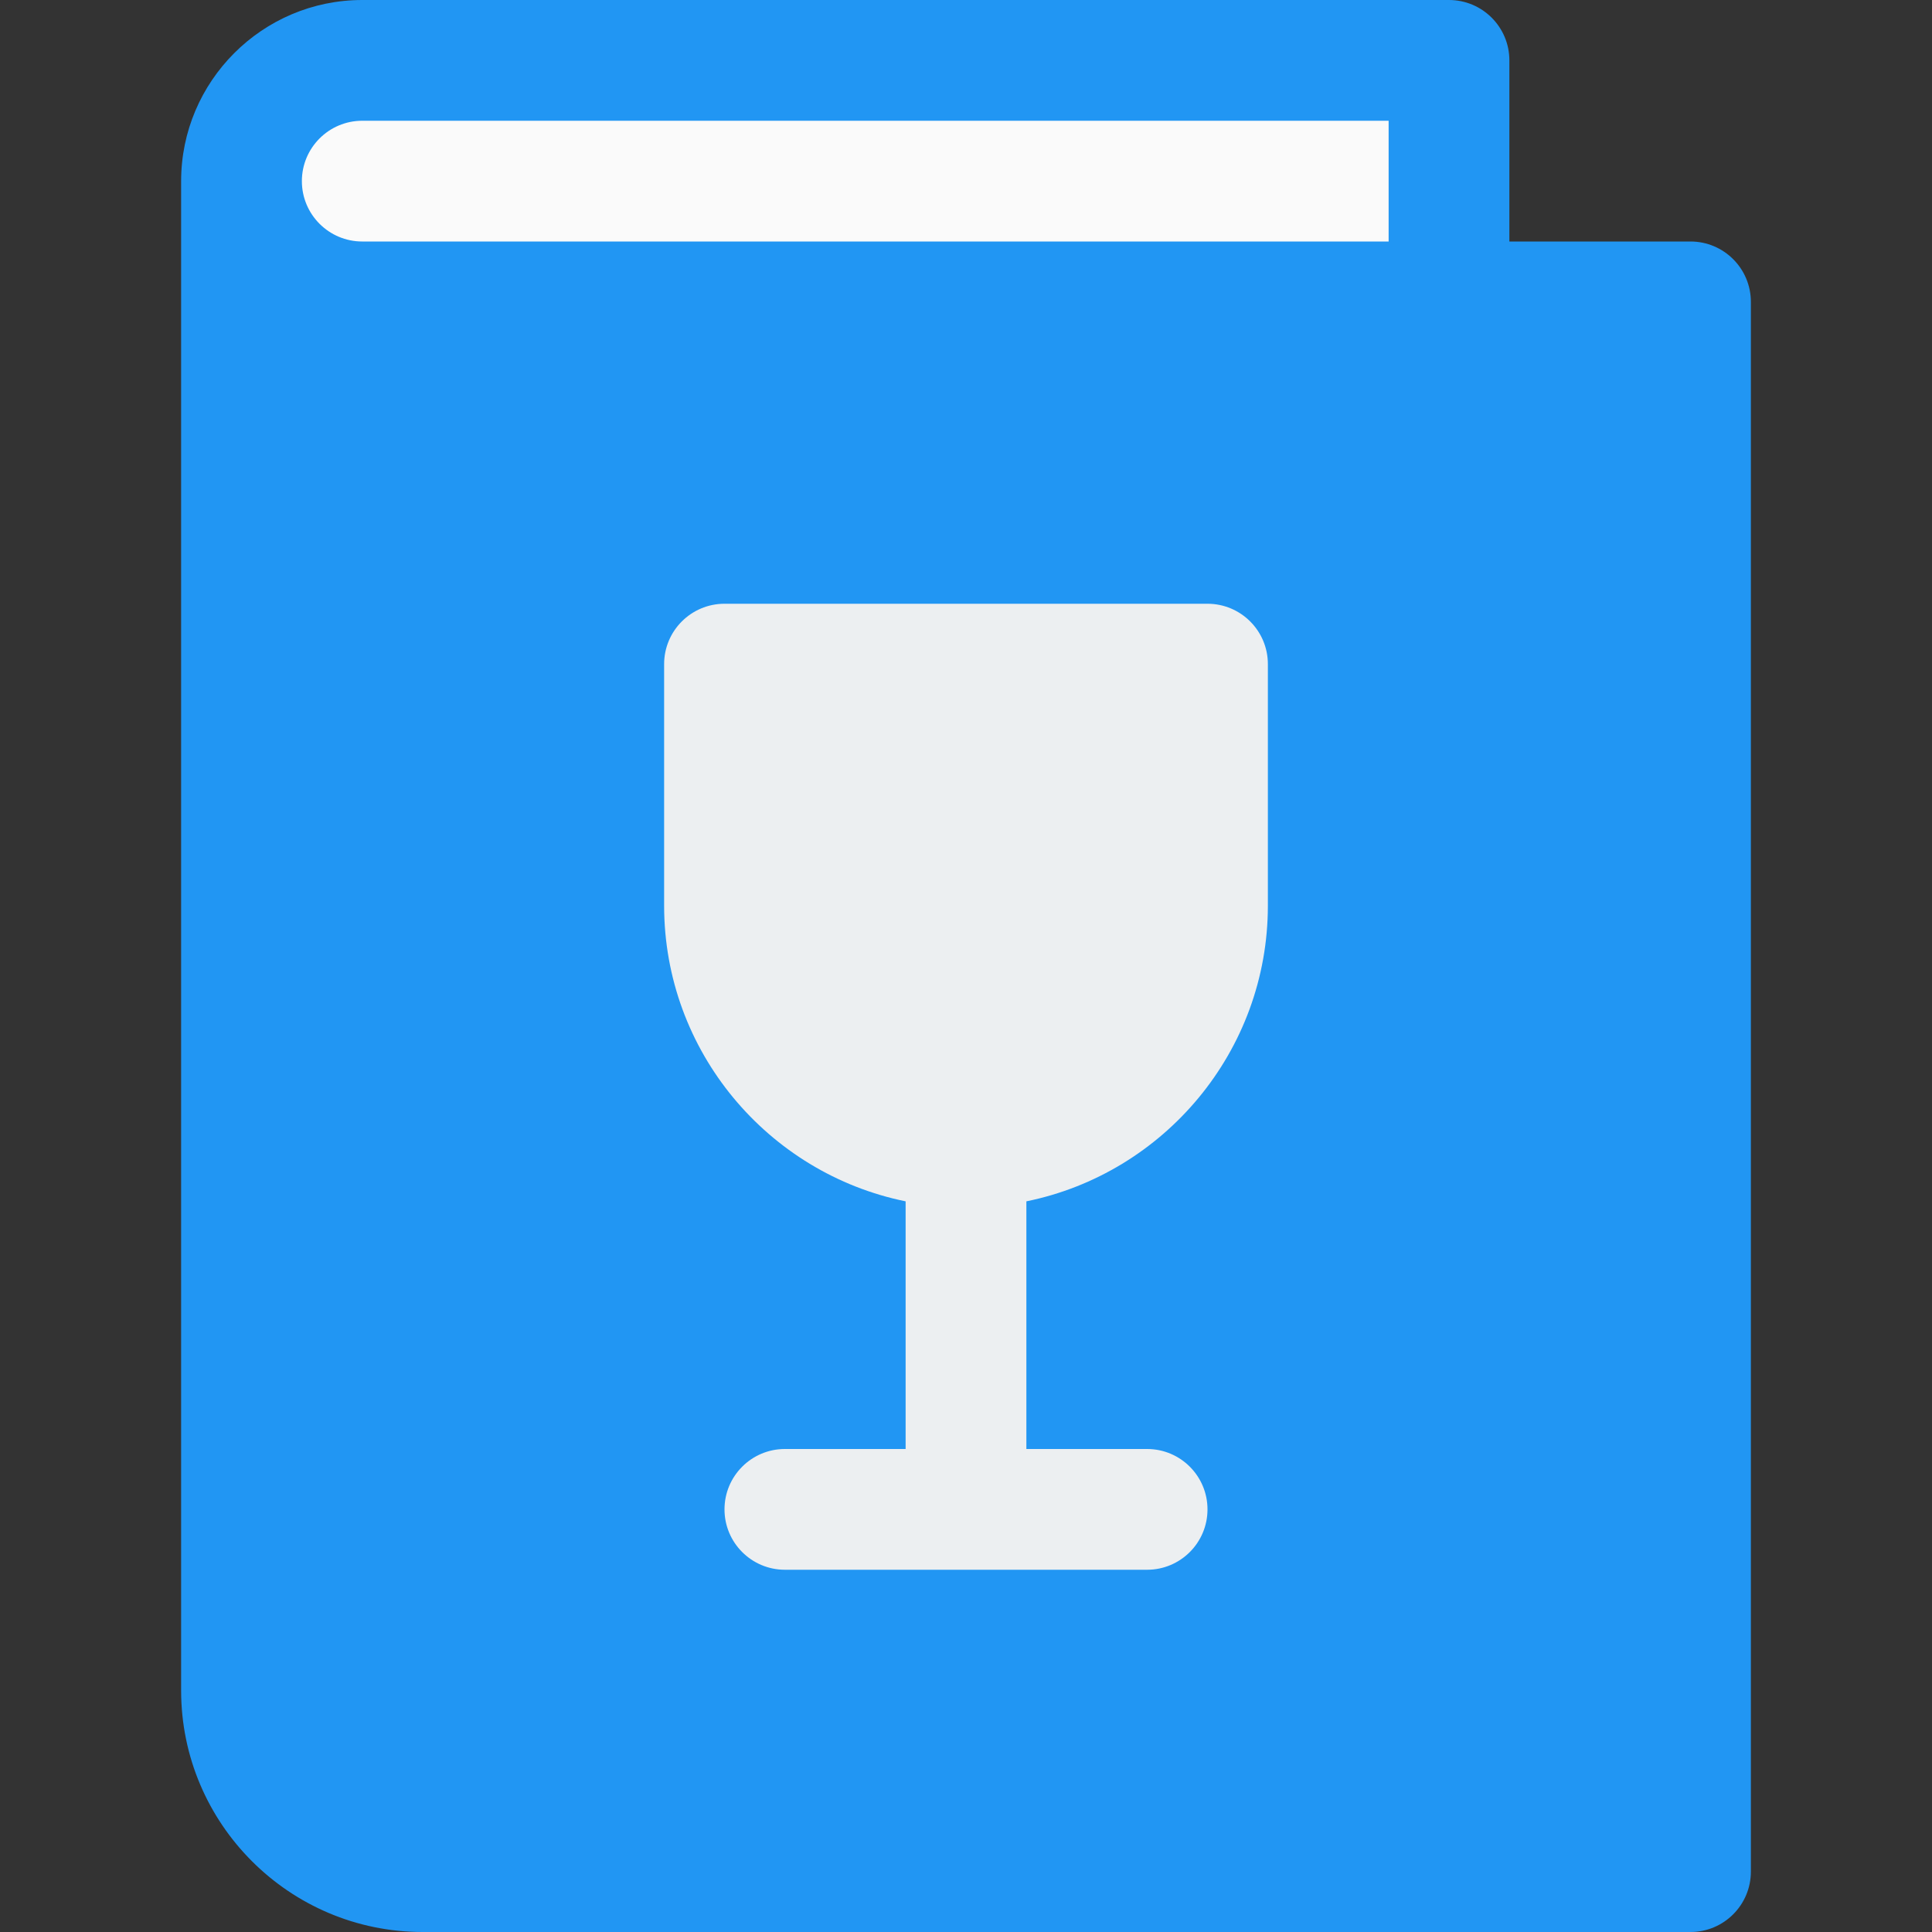 <?xml version="1.0" encoding="iso-8859-1"?>
<!-- Generator: Adobe Illustrator 19.0.0, SVG Export Plug-In . SVG Version: 6.00 Build 0)  -->
<svg version="1.1" id="Capa_1" xmlns="http://www.w3.org/2000/svg" xmlns:xlink="http://www.w3.org/1999/xlink" x="0px" y="0px"
	 viewBox="0 0 512 512" style="enable-background:new 0 0 512 512;" xml:space="preserve">
<rect x="0" y="0" width="512" height="512" fill="#333333" stroke="none"/>
<path style="fill:#2196F3;" d="M448,64h-48V16c0-8.832-7.168-16-16-16H96C69.536,0,48,21.536,48,48v400c0,35.296,28.704,64,64,64
	h336c8.832,0,16-7.168,16-16V80C464,71.168,456.832,64,448,64z"/>
<path style="fill:#FAFAFA;" d="M96,32h272v32H96c-8.832,0-16-7.168-16-16S87.168,32,96,32z"/>
<path style="fill:#ECEFF1;" d="M336,240v-64c0-8.832-7.168-16-16-16H192c-8.832,0-16,7.168-16,16v64
	c0,38.624,27.52,70.944,64,78.368V384h-32c-8.832,0-16,7.168-16,16s7.168,16,16,16h96c8.832,0,16-7.168,16-16s-7.168-16-16-16h-32
	v-65.632C308.48,310.944,336,278.624,336,240z"/>
<g>
</g>
<g>
</g>
<g>
</g>
<g>
</g>
<g>
</g>
<g>
</g>
<g>
</g>
<g>
</g>
<g>
</g>
<g>
</g>
<g>
</g>
<g>
</g>
<g>
</g>
<g>
</g>
<g>
</g>
</svg>
